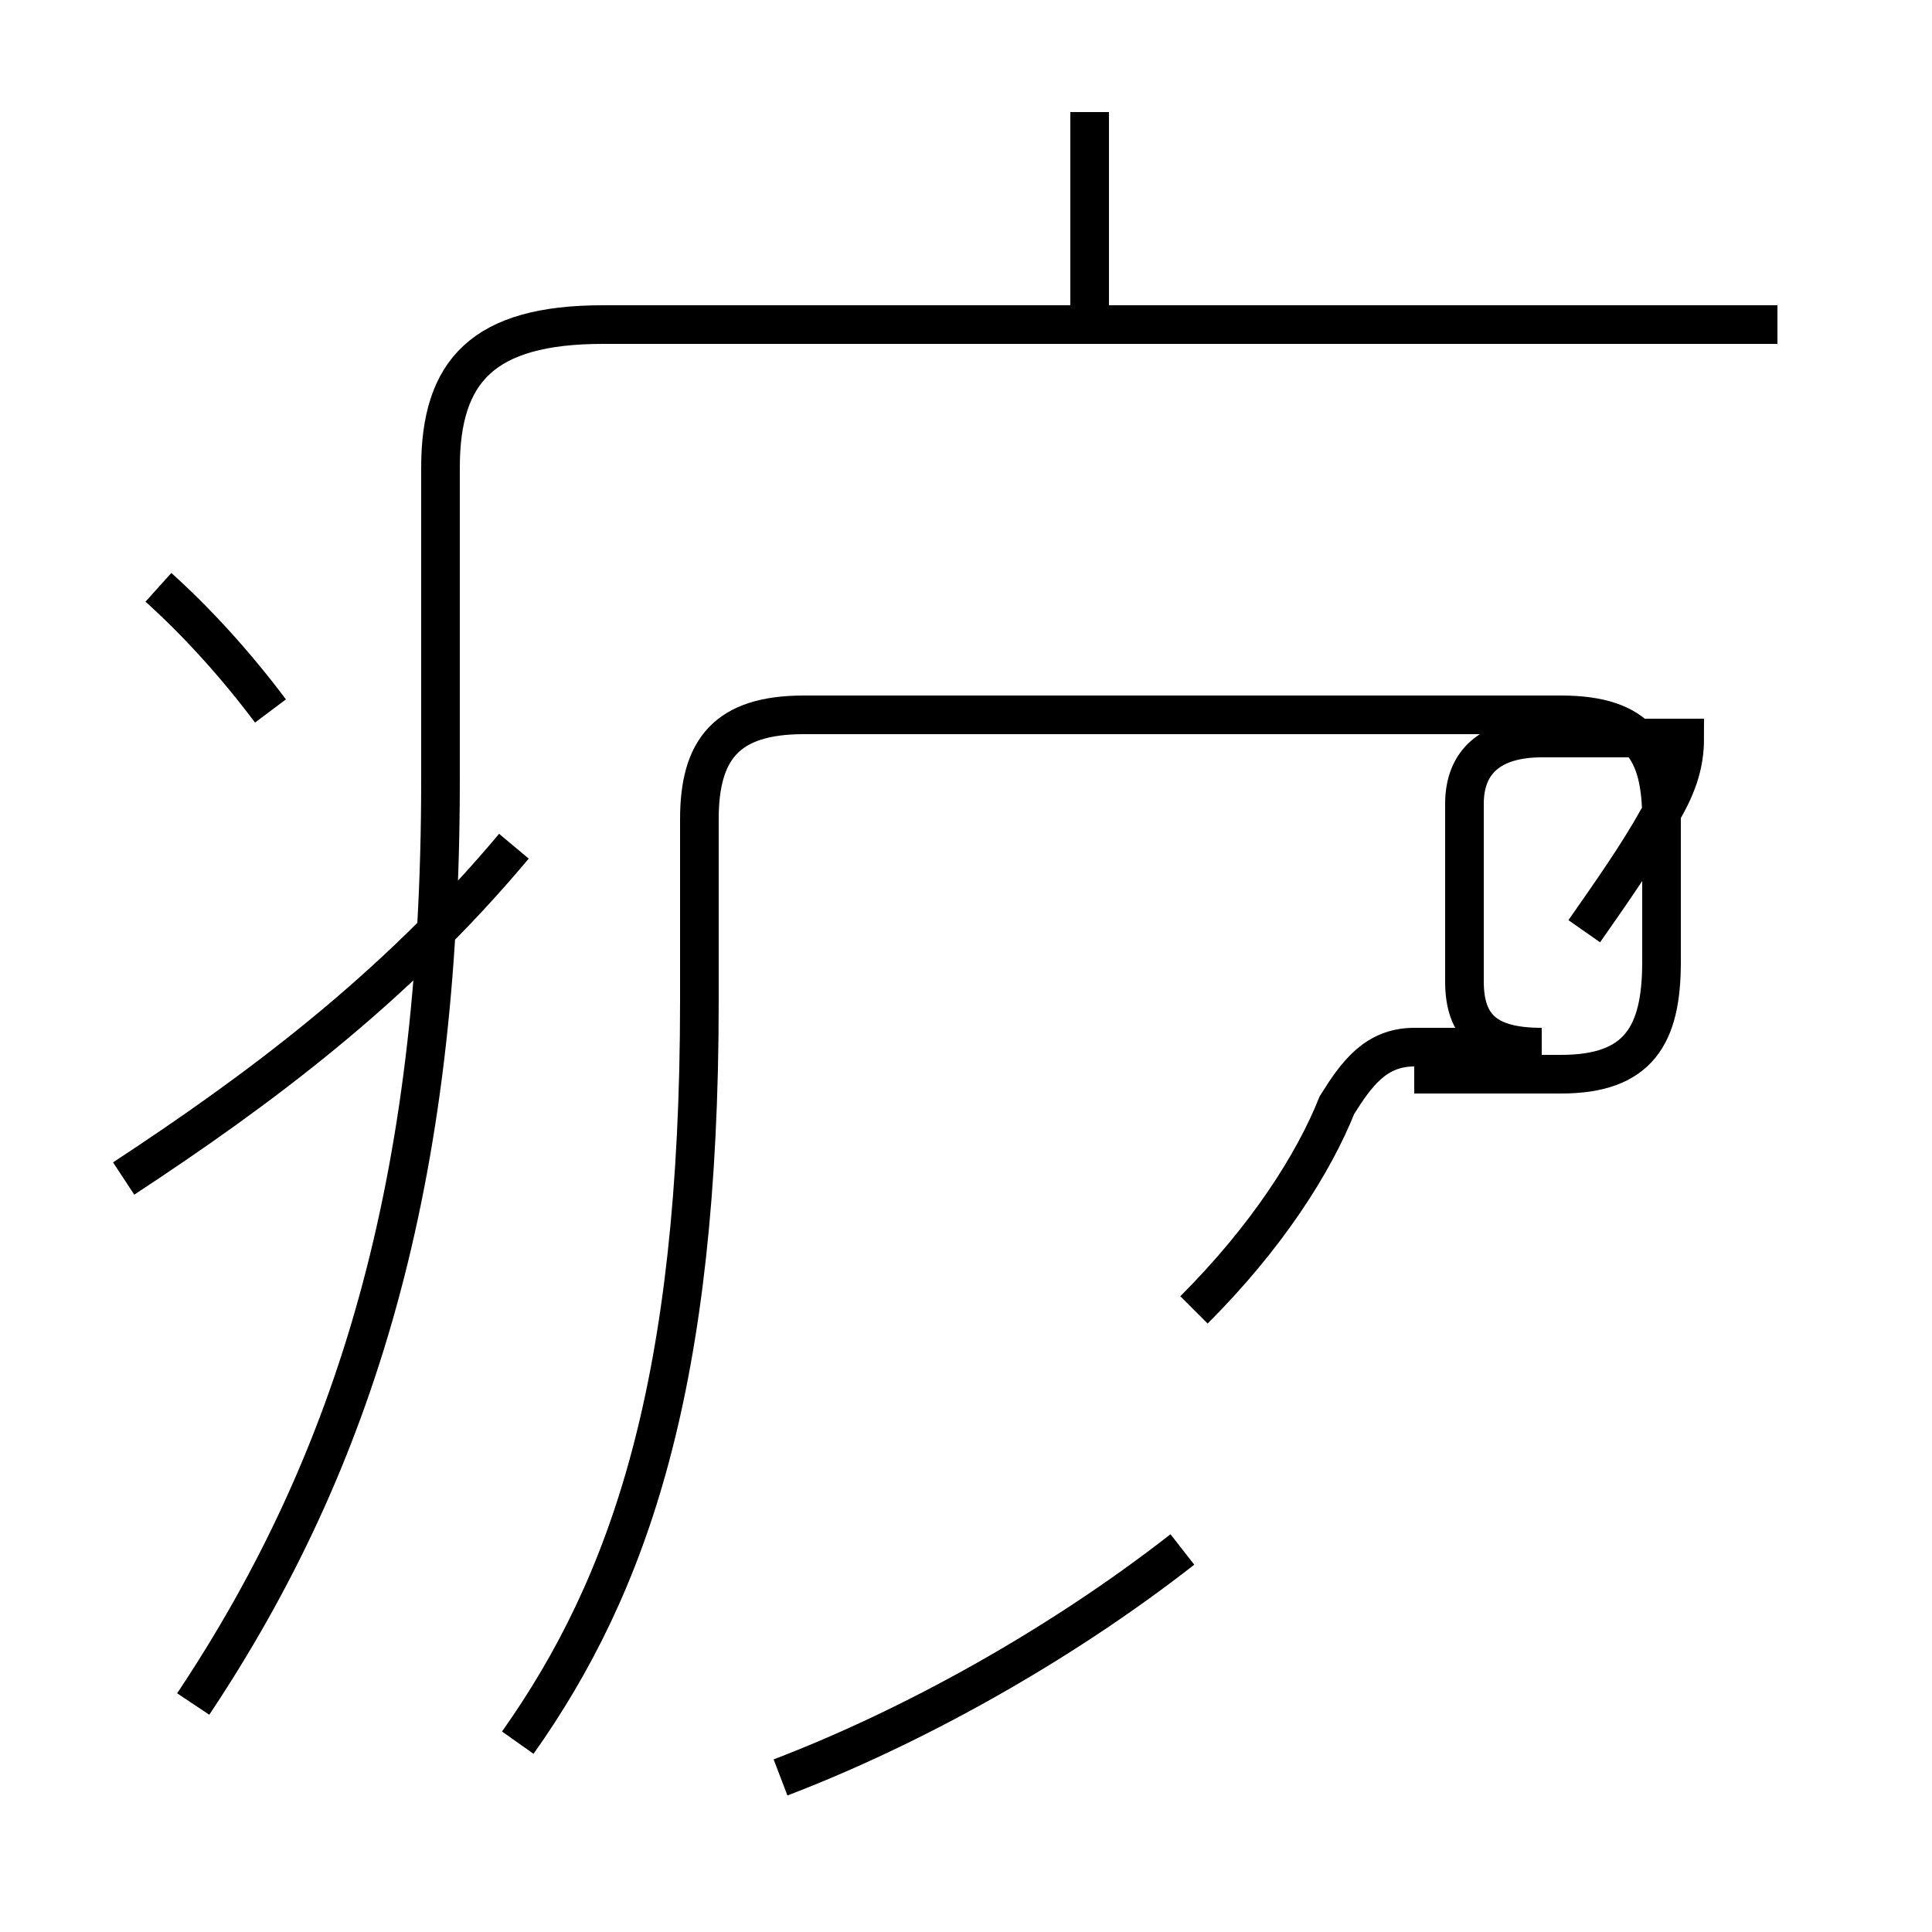 <?xml version='1.0' encoding='utf8'?>
<svg viewBox="0.0 -44.0 50.0 50.0" version="1.1" xmlns="http://www.w3.org/2000/svg">
<rect x="0.0" y="-44.0" width="50.0" height="50.0" fill="#808080" stroke="none"/>
<rect x="-1000" y="-1000" width="2000" height="2000" stroke="white" fill="white"/>
<g style="fill:none; stroke:#000000;  stroke-width:1">
<path d="M 28.2 36.0 L 28.2 41.1 M 5.0 -0.1 C 9.2 6.2 11.4 13.4 11.4 23.8 L 11.4 31.9 C 11.4 34.4 12.5 35.6 15.6 35.6 L 46.0 35.6 M 7.0 25.6 C 6.1 26.8 5.1 27.9 4.1 28.8 M 3.2 13.5 C 6.7 15.8 10.2 18.4 13.3 22.1 M 20.2 -2.0 C 23.6 -0.7 27.4 1.4 30.6 3.9 M 41.0 19.9 C 41.7 20.9 42.4 21.9 42.9 22.8 C 43.4 23.6 43.6 24.2 43.6 24.9 L 39.9 24.9 C 38.6 24.9 37.9 24.3 37.9 23.2 L 37.9 18.6 C 37.9 17.4 38.5 16.9 39.9 16.9 L 36.6 16.9 C 35.6 16.9 35.1 16.2 34.6 15.4 C 34.0 13.9 32.8 12.0 30.9 10.1 M 13.4 -1.1 C 16.3 3.0 18.1 8.2 18.1 18.1 L 18.1 22.8 C 18.1 24.6 18.8 25.5 20.8 25.5 L 40.4 25.5 C 42.4 25.5 43.0 24.6 43.0 22.8 L 43.0 19.1 C 43.0 17.2 42.4 16.2 40.4 16.2 L 36.6 16.2 " transform="scale(1, -1)" />
</g>
</svg>